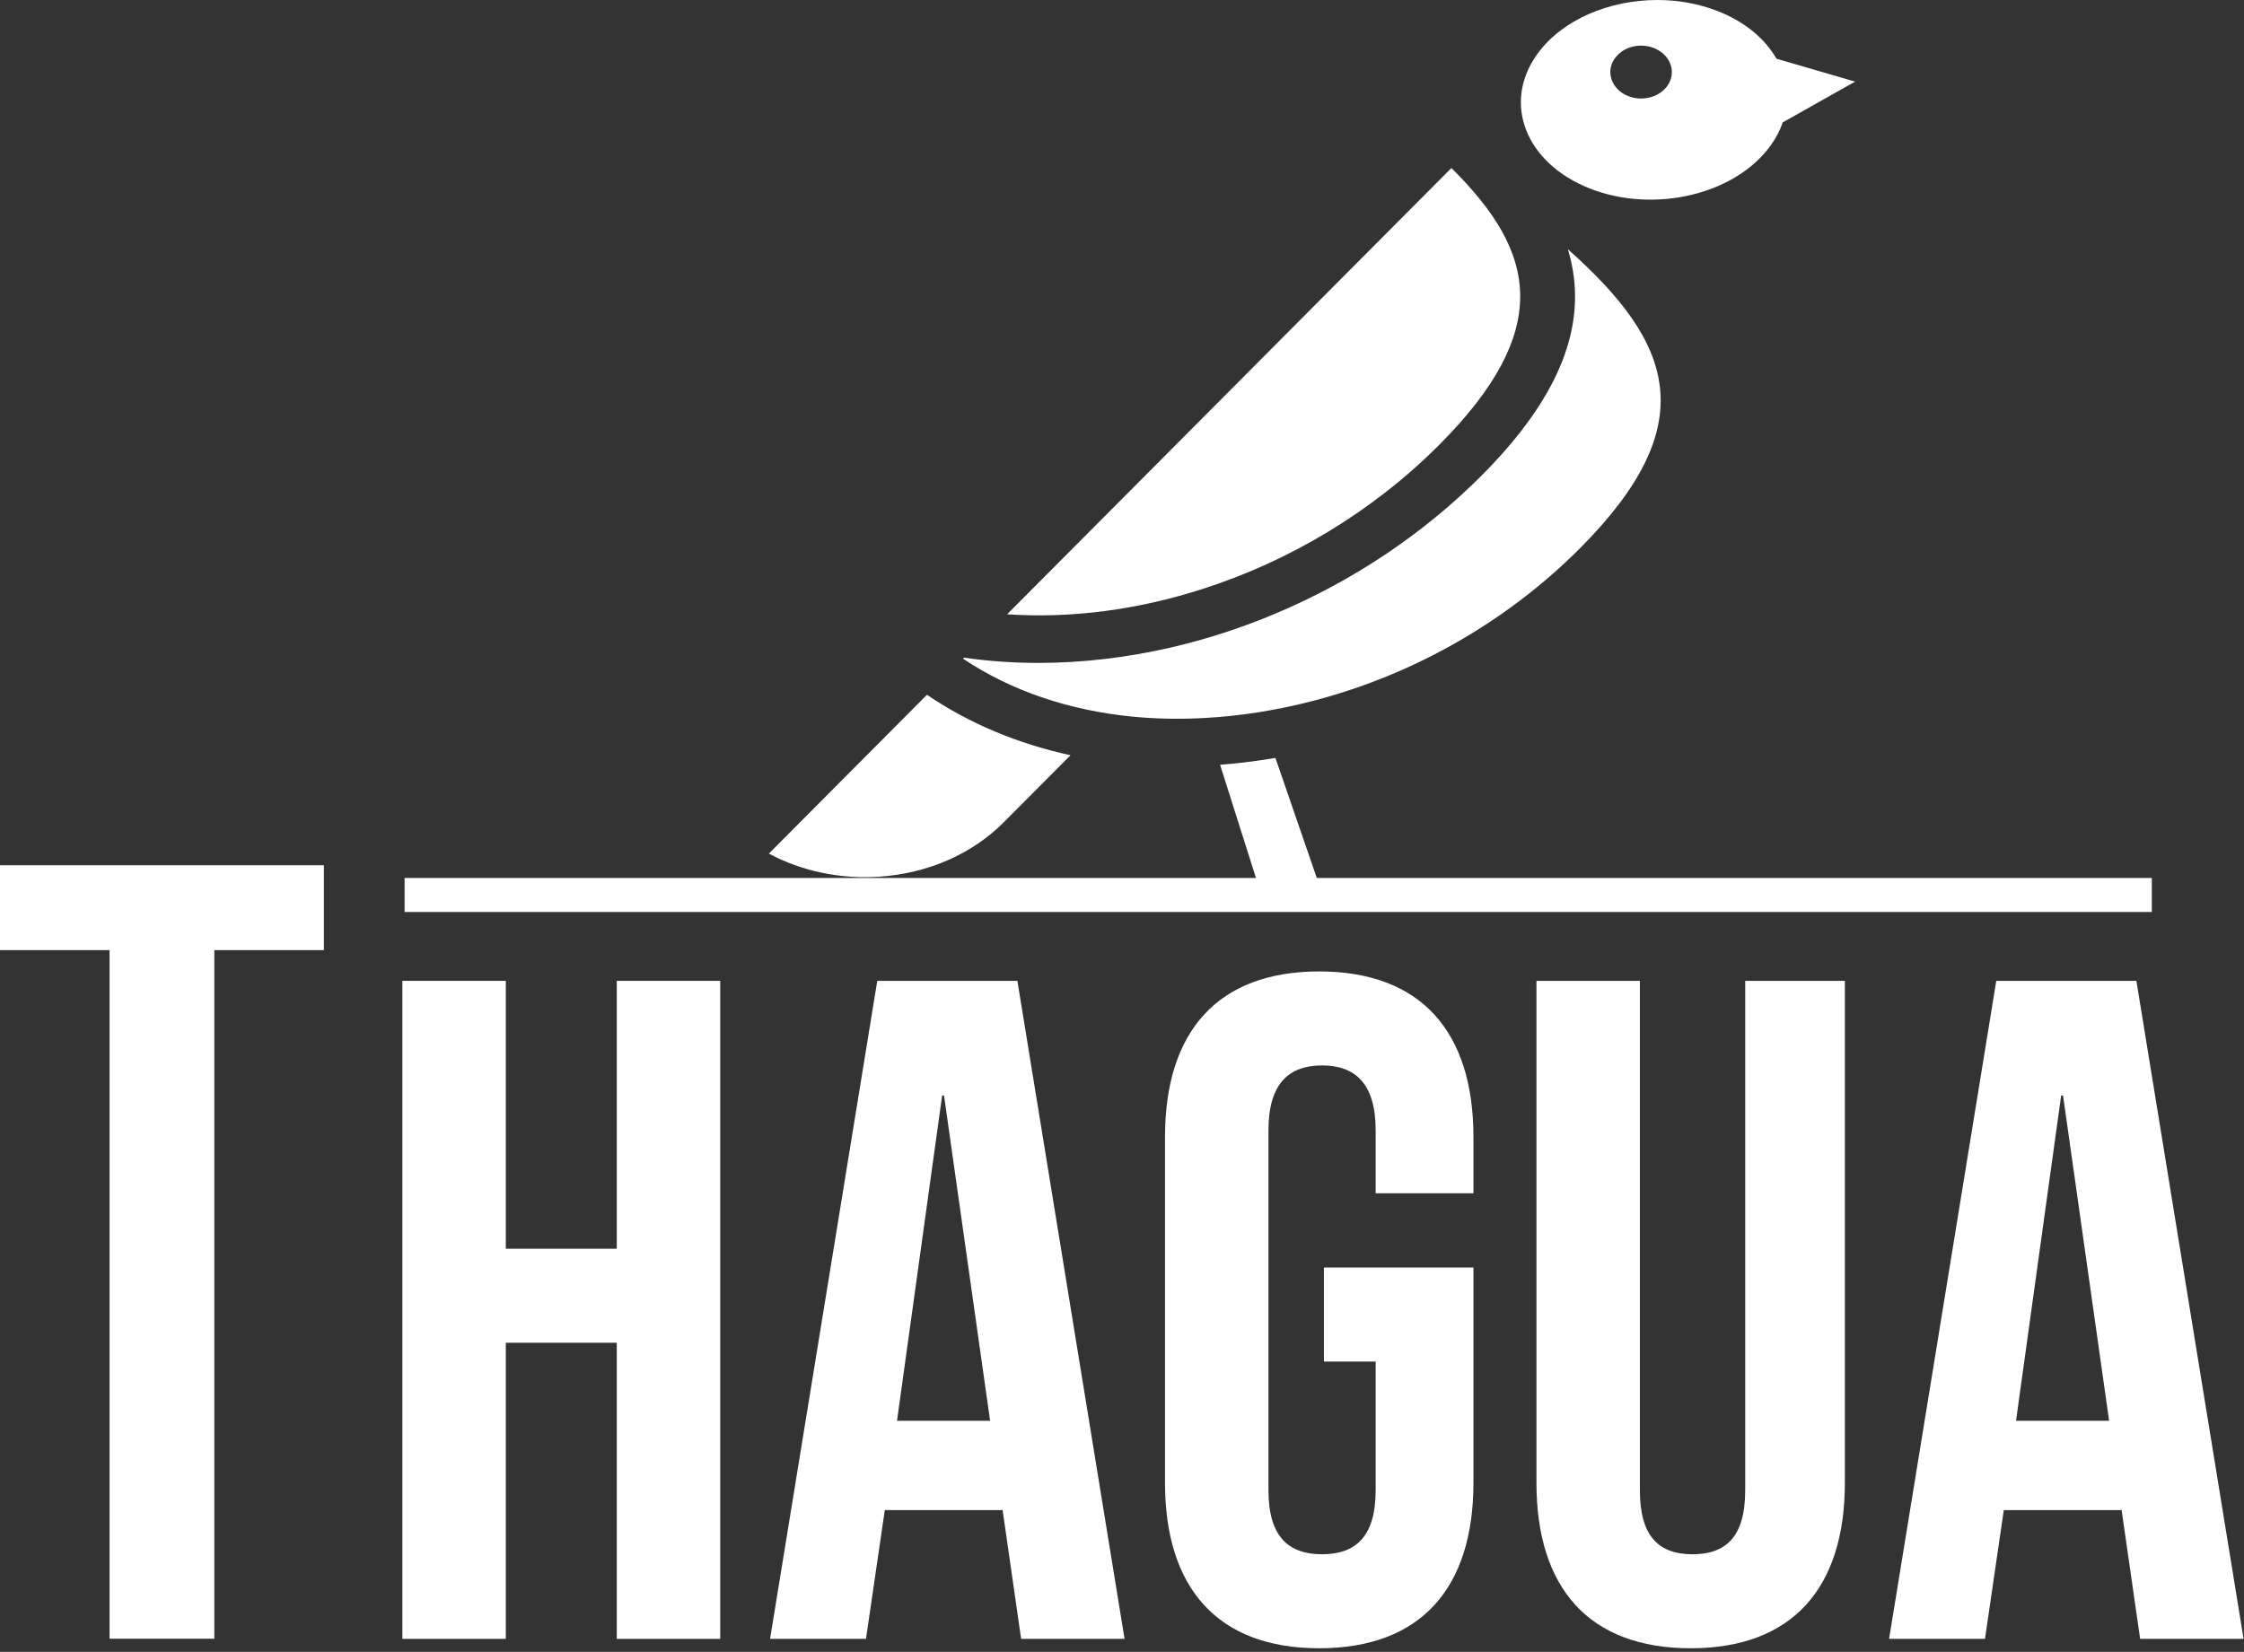 <?xml version="1.0" encoding="UTF-8" standalone="no"?>
<!DOCTYPE svg PUBLIC "-//W3C//DTD SVG 1.1//EN" "http://www.w3.org/Graphics/SVG/1.1/DTD/svg11.dtd">
<svg width="100%" height="100%" viewBox="0 0 311 229" version="1.1" xmlns="http://www.w3.org/2000/svg" xmlns:xlink="http://www.w3.org/1999/xlink" xml:space="preserve" xmlns:serif="http://www.serif.com/" style="fill-rule:evenodd;clip-rule:evenodd;stroke-linejoin:round;stroke-miterlimit:2;">
    <rect x="0" y="0" width="311" height="229" fill="#333333" stroke="none"/>
    <g transform="matrix(1,0,0,1,-92.096,-131.26)">
        <g transform="matrix(1,0,0,1,0,-115.538)">
            <path d="M305.172,254.264C300.253,261.047 303.497,269.401 312.417,272.924C321.334,276.438 332.549,273.793 337.458,267.011C338.226,265.956 338.796,264.867 339.171,263.762L349.199,258.113L338.295,254.933C336.739,252.2 333.983,249.852 330.217,248.359C327.537,247.301 324.65,246.798 321.79,246.798C315.128,246.8 308.61,249.519 305.172,254.264ZM316.77,259.578C314.981,258.257 314.766,255.947 316.301,254.413C317.827,252.864 320.522,252.687 322.306,254.008C324.094,255.319 324.31,257.639 322.78,259.172C321.936,260.021 320.74,260.455 319.537,260.455C318.557,260.454 317.572,260.166 316.77,259.578ZM287.485,275.88L287.479,275.88L287.479,275.886L287.469,275.898L266.344,297.126L263.766,299.72L244.258,319.318L231.674,331.959L231.683,331.959C240.584,332.563 249.818,331.322 258.733,328.458C270.856,324.577 282.372,317.701 291.605,308.422C299.478,300.515 302.781,293.899 302.781,287.889C302.781,281.561 299.109,275.898 293.25,270.092L287.485,275.88ZM310.216,285.202C311.305,293.979 307.127,302.979 297.439,312.717C289.24,320.94 279.391,327.436 268.831,331.876C264.095,333.87 259.222,335.446 254.292,336.58C248.232,337.97 242.078,338.699 236.018,338.699C232.545,338.699 229.089,338.458 225.701,337.97L225.561,338.11C232.227,342.572 240.246,345.283 249.06,346.148C252.266,346.455 255.58,346.523 258.98,346.337C261.51,346.207 264.084,345.928 266.688,345.515C266.699,345.506 266.71,345.506 266.721,345.506C283.415,342.828 299.171,334.751 311.101,322.773C328.138,305.642 324.106,294.421 309.383,281.343C309.781,282.63 310.055,283.909 310.216,285.202ZM198.657,365.133C203.207,367.568 208.513,368.697 213.953,368.336C220.7,367.881 226.817,365.202 231.205,360.795L240.461,351.497C233.151,349.909 226.421,347.096 220.565,343.116L198.657,365.133ZM268.122,351.99C265.791,352.367 263.476,352.646 261.188,352.819L266.235,368.74L274.672,368.74L268.858,351.866C268.618,351.91 268.369,351.954 268.122,351.99Z" style="fill:white;fill-rule:nonzero;"/>
        </g>
        <g transform="matrix(1,0,0,1,0,10.667)">
            <path d="M306.87,247.024L148.167,247.024L148.167,242.309L390.32,242.309L390.32,247.024L336.517,247.024" style="fill:white;fill-rule:nonzero;"/>
        </g>
        <g transform="matrix(1,0,0,1,0,125.694)">
            <path d="M147.863,141.541L162.198,141.541L162.198,178.682L177.576,178.682L177.576,141.541L191.912,141.541L191.912,232.765L177.576,232.765L177.576,191.714L162.198,191.714L162.198,232.765L147.863,232.765L147.863,141.541Z" style="fill:white;fill-rule:nonzero;"/>
        </g>
        <g transform="matrix(1,0,0,1,0,125.694)">
            <path d="M229.317,202.53L222.931,157.439L222.671,157.439L216.416,202.53L229.317,202.53ZM213.678,141.541L233.097,141.541L247.952,232.765L233.617,232.765L231.011,214.65L231.011,214.912L214.722,214.912L212.114,232.765L198.822,232.765L213.678,141.541Z" style="fill:white;fill-rule:nonzero;"/>
        </g>
        <g transform="matrix(1,0,0,1,0,125.694)">
            <path d="M253.558,211.132L253.558,163.174C253.558,148.578 260.856,140.238 274.93,140.238C289.005,140.238 296.303,148.578 296.303,163.174L296.303,170.994L282.75,170.994L282.75,162.261C282.75,155.746 279.881,153.27 275.322,153.27C270.76,153.27 267.894,155.746 267.894,162.261L267.894,212.174C267.894,218.691 270.76,221.036 275.322,221.036C279.881,221.036 282.75,218.691 282.75,212.174L282.75,194.321L275.582,194.321L275.582,181.288L296.303,181.288L296.303,211.132C296.303,225.729 289.005,234.068 274.93,234.068C260.856,234.068 253.558,225.729 253.558,211.132" style="fill:white;fill-rule:nonzero;"/>
        </g>
        <g transform="matrix(1,0,0,1,0,126.997)">
            <path d="M305.036,209.829L305.036,140.238L319.371,140.238L319.371,210.871C319.371,217.388 322.108,219.733 326.669,219.733C331.23,219.733 333.967,217.388 333.967,210.871L333.967,140.238L347.78,140.238L347.78,209.829C347.78,224.426 340.483,232.765 326.408,232.765C312.333,232.765 305.036,224.426 305.036,209.829" style="fill:white;fill-rule:nonzero;"/>
        </g>
        <g transform="matrix(1,0,0,1,0,125.694)">
            <path d="M384.402,202.53L378.016,157.439L377.757,157.439L371.501,202.53L384.402,202.53ZM368.764,141.541L388.182,141.541L403.038,232.765L388.702,232.765L386.096,214.65L386.096,214.912L369.807,214.912L367.2,232.765L353.908,232.765L368.764,141.541Z" style="fill:white;fill-rule:nonzero;"/>
        </g>
        <g transform="matrix(1,0,0,1,0,109.649)">
            <path d="M107.279,153.33L92.096,153.33L92.096,141.561L136.984,141.561L136.984,153.33L121.802,153.33L121.802,248.79L107.279,248.79L107.279,153.33Z" style="fill:white;fill-rule:nonzero;"/>
        </g>
    </g>
</svg>
